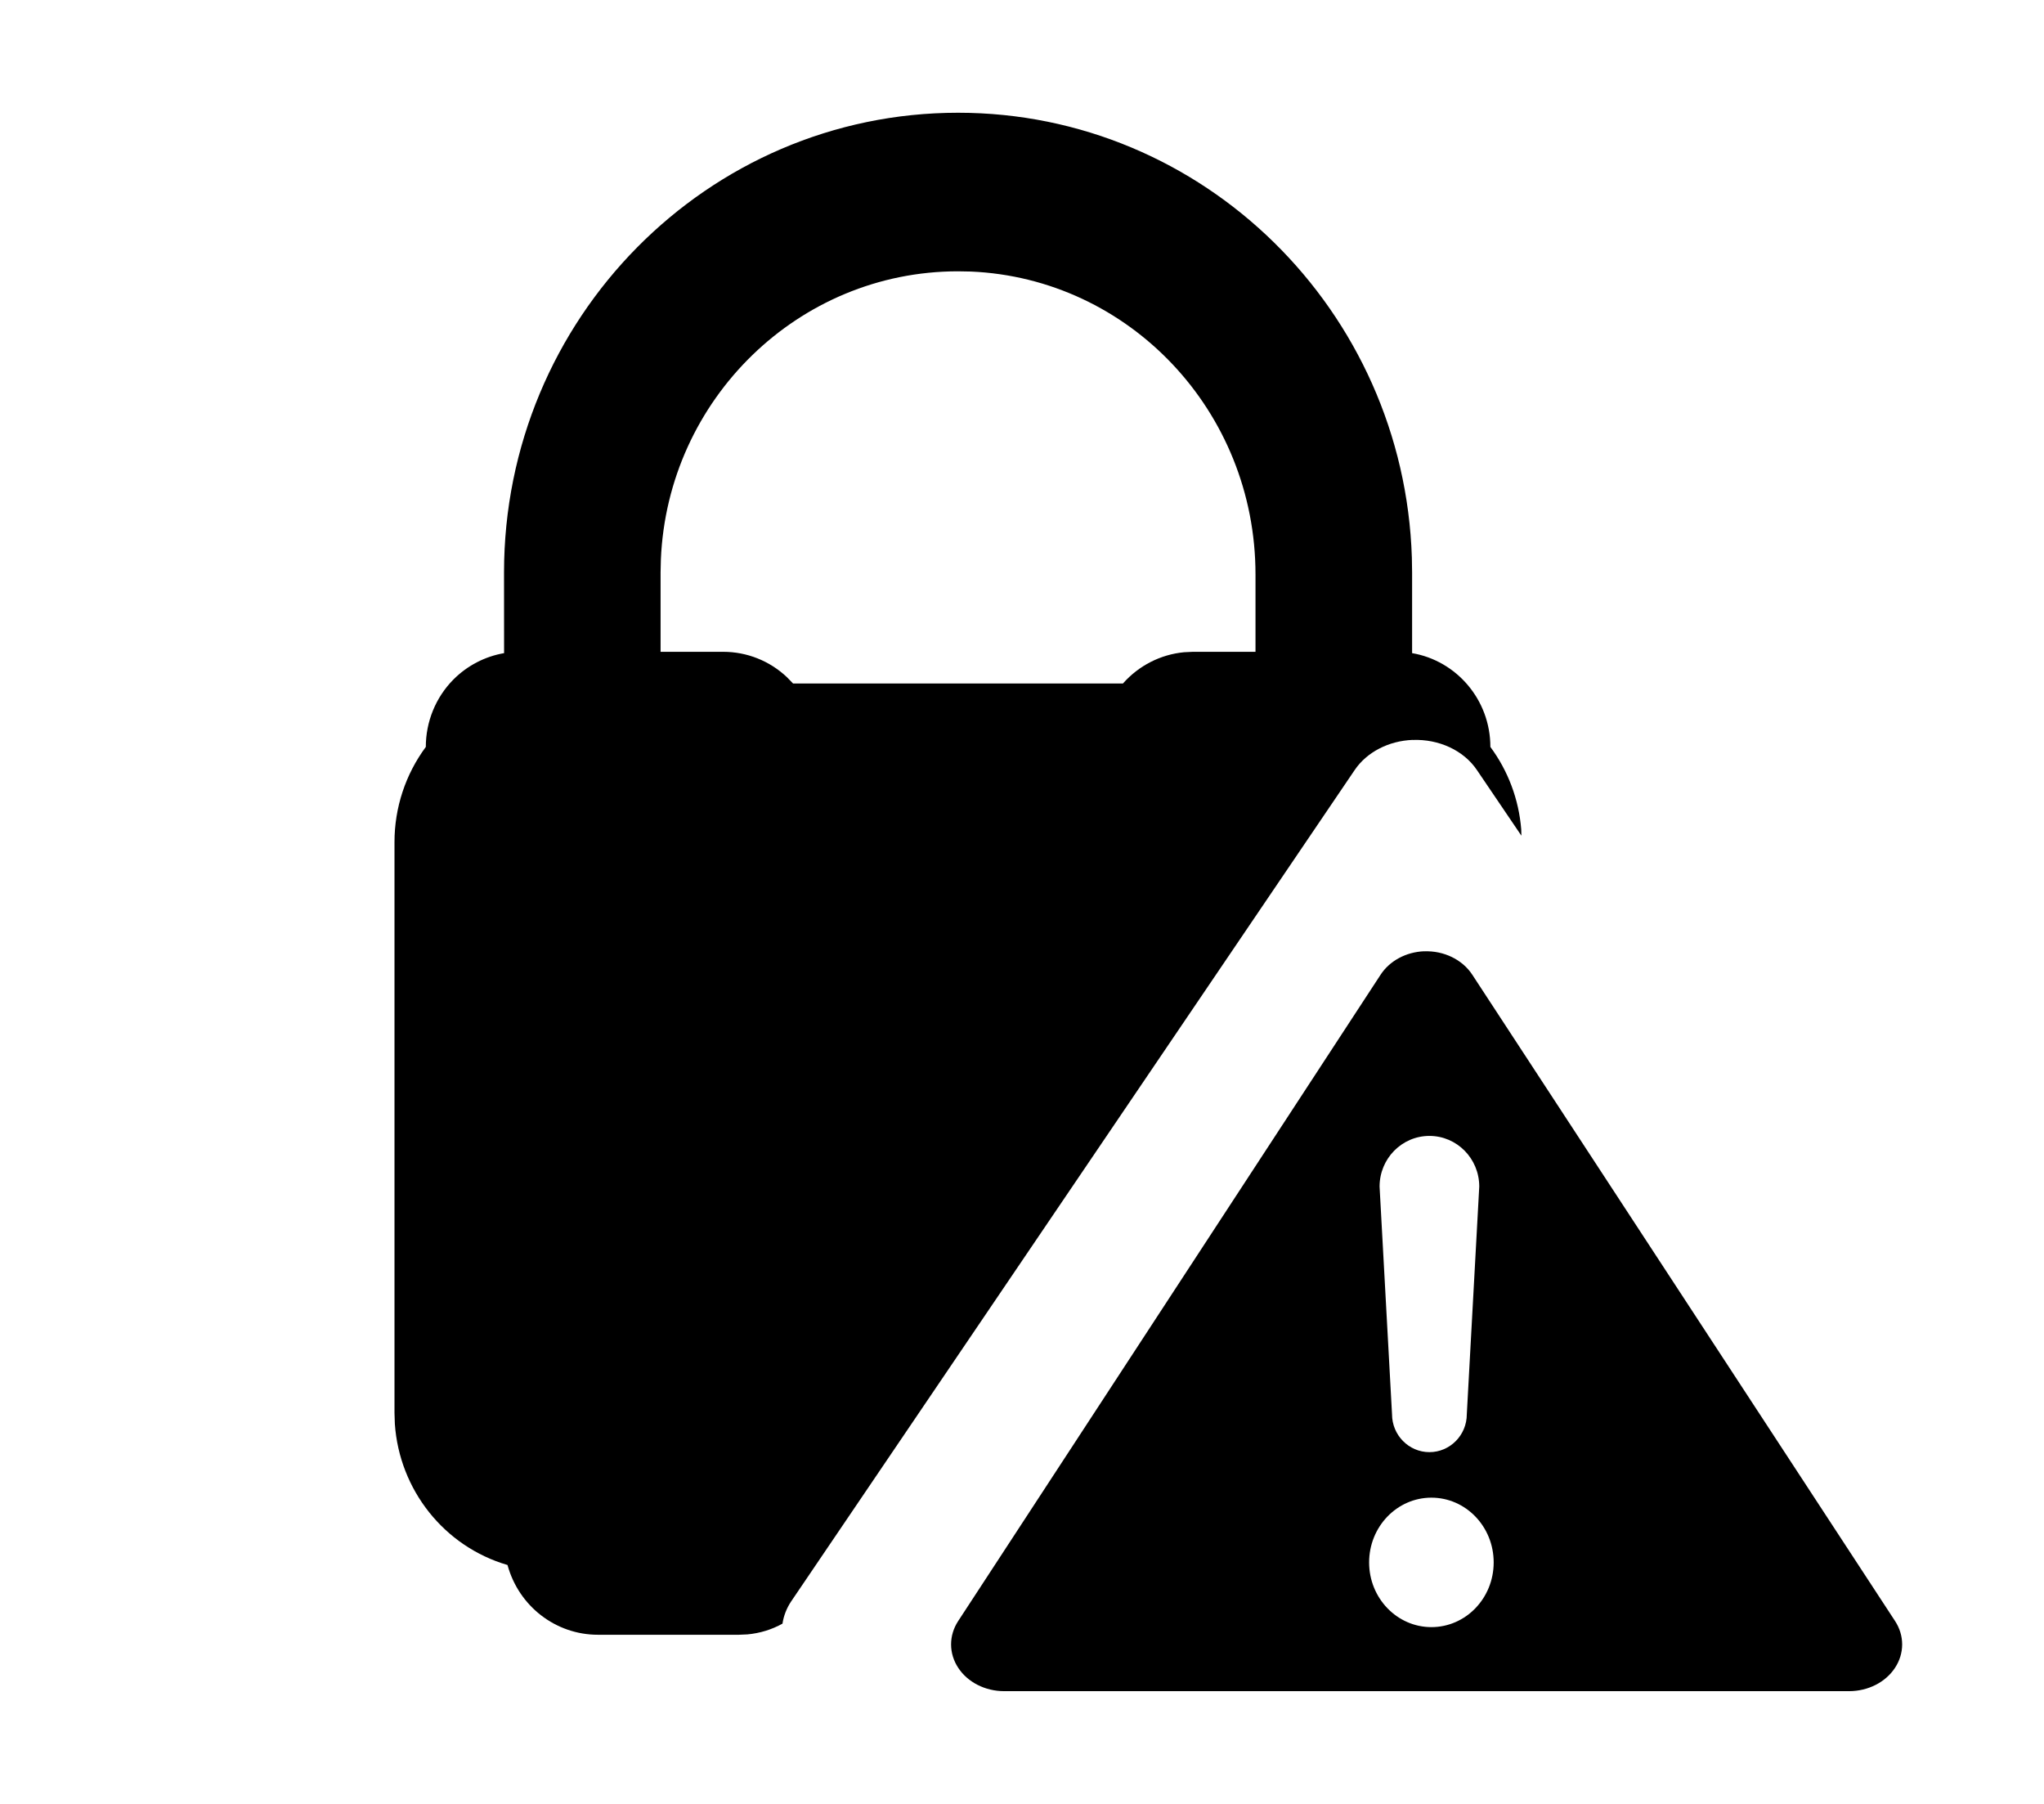 <?xml version="1.0" encoding="UTF-8"?>
<svg width="34px" height="30px" viewBox="0 0 34 30" version="1.1" xmlns="http://www.w3.org/2000/svg" xmlns:xlink="http://www.w3.org/1999/xlink">
    <title>Alert</title>
    <g id="Alert" stroke="none" stroke-width="1" fill="none" fill-rule="evenodd">
        <g id="Brand_Mascot-Copy-8" transform="translate(6.562, 1.875)" fill="#000000" fill-rule="nonzero">
            <g id="Pia_Logo_Vertical" transform="translate(-0, 0)">
                <g id="Lock" transform="translate(-0, 0)">
                    <path d="M9.374,0 C13.459,0 16.793,3.291 16.923,7.399 L16.927,7.646 L16.927,8.987 C17.666,9.113 18.229,9.763 18.229,10.547 C18.525,10.946 18.702,11.421 18.742,11.916 L18.745,12.023 L18.005,10.931 C17.787,10.607 17.375,10.414 16.937,10.431 L16.937,10.43 C16.536,10.445 16.172,10.635 15.972,10.931 L6.601,24.753 C6.522,24.87 6.473,24.998 6.454,25.127 C6.278,25.225 6.079,25.287 5.87,25.306 L5.729,25.312 L3.385,25.312 C2.683,25.313 2.067,24.838 1.88,24.152 C0.825,23.844 0.081,22.901 0.006,21.805 L-3.2819969e-11,21.621 L-3.2819969e-11,12.129 C-3.2819969e-11,11.558 0.183,11.003 0.521,10.547 C0.521,10.127 0.685,9.725 0.978,9.428 C1.209,9.195 1.505,9.042 1.823,8.987 L1.822,7.646 C1.822,3.423 5.208,0 9.374,0 Z M9.374,2.637 C6.718,2.637 4.543,4.767 4.431,7.429 L4.426,7.646 L4.426,8.965 L5.469,8.965 C5.863,8.965 6.241,9.116 6.527,9.386 L6.63,9.492 L12.117,9.492 C12.38,9.194 12.744,9.009 13.134,8.972 L13.281,8.965 L14.322,8.965 L14.322,7.68 C14.322,4.958 12.218,2.755 9.589,2.641 L9.374,2.637 Z" id="Combined-Shape"></path>
                </g>
            </g>
        </g>
        <path d="M23.689,15.821 C24.017,15.808 24.326,15.959 24.49,16.21 L24.49,16.21 L31.524,26.961 C31.68,27.201 31.68,27.498 31.521,27.738 C31.364,27.977 31.073,28.125 30.758,28.125 L30.758,28.125 L16.702,28.125 C16.388,28.125 16.097,27.977 15.94,27.738 C15.781,27.498 15.781,27.201 15.937,26.961 L15.937,26.961 L22.965,16.21 C23.115,15.98 23.388,15.832 23.689,15.82 Z M23.81,24.907 C23.238,24.907 22.774,25.389 22.774,25.984 C22.774,26.578 23.238,27.06 23.81,27.06 C24.383,27.06 24.846,26.578 24.846,25.984 C24.846,25.389 24.383,24.907 23.81,24.907 Z M23.777,18.891 C23.319,18.891 22.948,19.268 22.948,19.733 L22.948,19.733 L23.155,23.519 C23.155,23.867 23.434,24.15 23.777,24.15 C24.12,24.15 24.399,23.867 24.399,23.519 L24.399,23.519 L24.606,19.733 C24.606,19.268 24.235,18.891 23.777,18.891 Z" id="Combined-Shape" fill="#000000"></path>
    </g>
</svg>